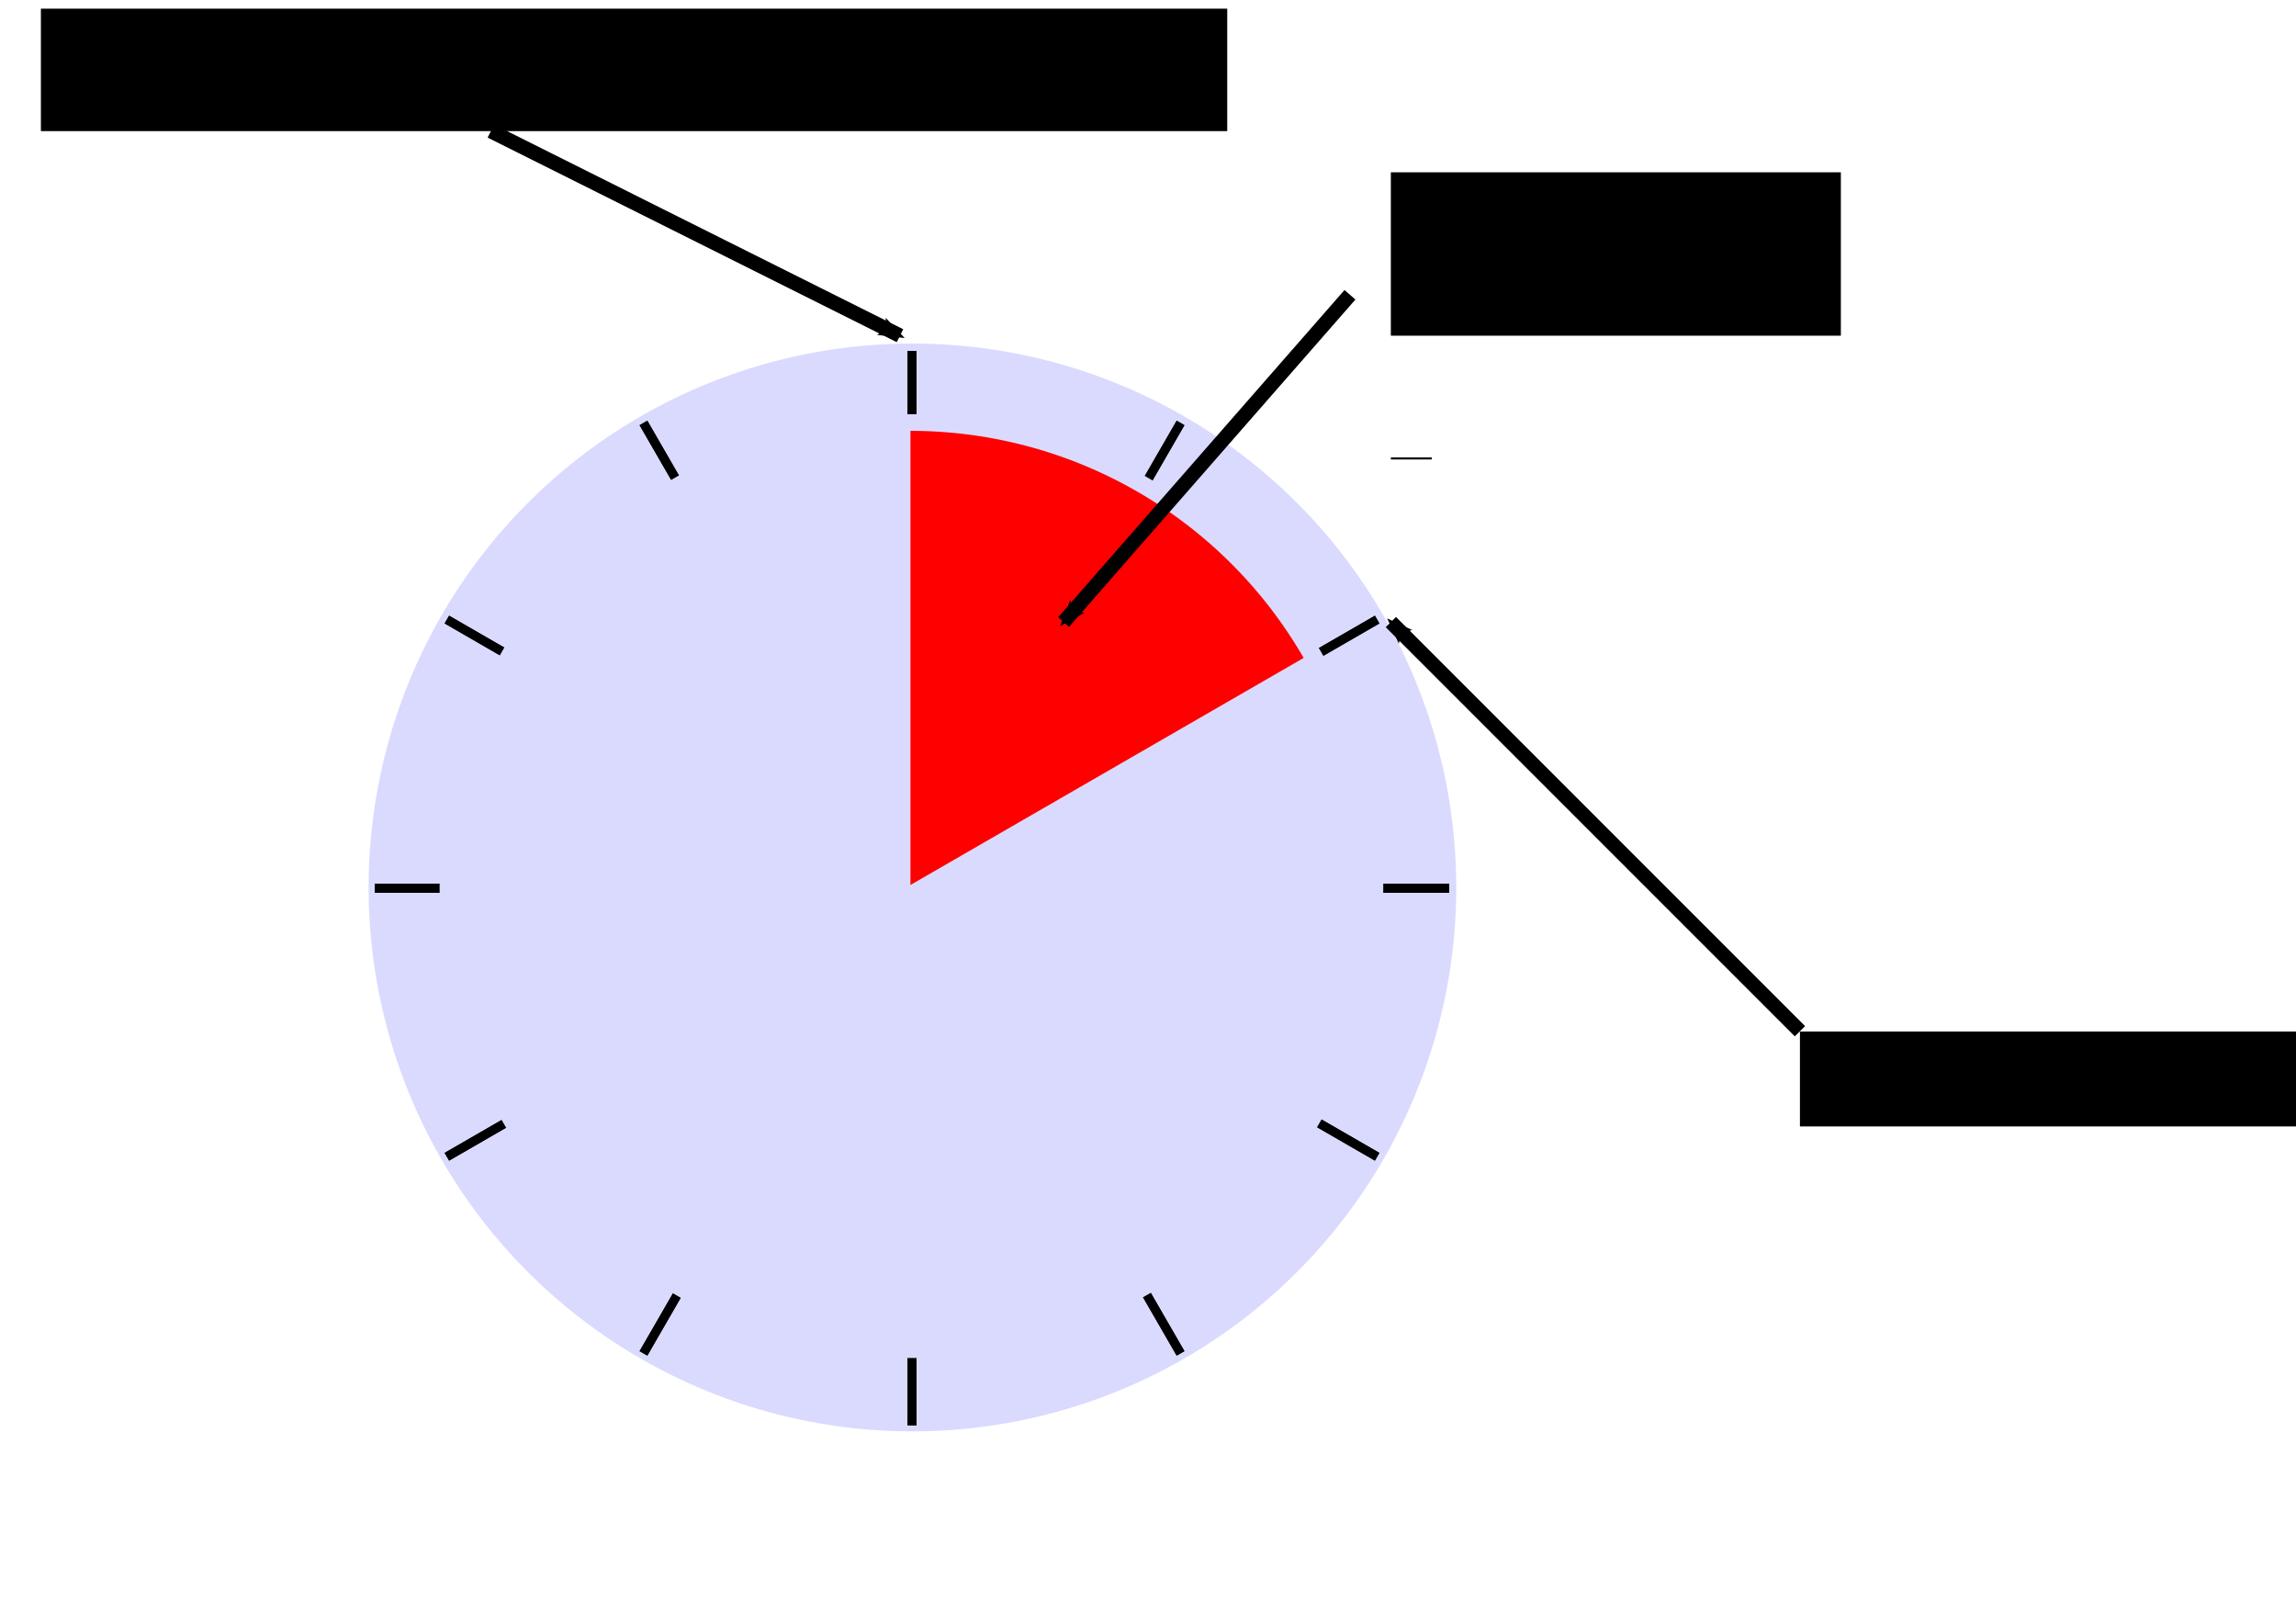 <?xml version="1.0" encoding="UTF-8" standalone="no"?>
<!-- Created with Inkscape (http://www.inkscape.org/) -->

<svg
   xmlns:dc="http://purl.org/dc/elements/1.1/"
   xmlns:cc="http://creativecommons.org/ns#"
   xmlns:rdf="http://www.w3.org/1999/02/22-rdf-syntax-ns#"
   xmlns:svg="http://www.w3.org/2000/svg"
   xmlns="http://www.w3.org/2000/svg"
   xmlns:sodipodi="http://sodipodi.sourceforge.net/DTD/sodipodi-0.dtd"
   xmlns:inkscape="http://www.inkscape.org/namespaces/inkscape"
   width="297mm"
   height="210mm"
   id="svg12694"
   version="1.1"
   inkscape:version="0.48.4 r9939"
   sodipodi:docname="ParticleAge.svg">
  <defs
     id="defs12696">
    <marker
       inkscape:stockid="Arrow2Mend"
       orient="auto"
       refY="0.0"
       refX="0.0"
       id="Arrow2Mend"
       style="overflow:visible;">
      <path
         id="path4104"
         style="fill-rule:evenodd;stroke-width:0.625;stroke-linejoin:round;"
         d="M 8.719,4.034 L -2.207,0.016 L 8.719,-4.002 C 6.973,-1.63 6.983,1.616 8.719,4.034 z "
         transform="scale(0.6) rotate(180) translate(0,0)" />
    </marker>
    <marker
       inkscape:stockid="Arrow1Lend"
       orient="auto"
       refY="0.0"
       refX="0.0"
       id="Arrow1Lend"
       style="overflow:visible;">
      <path
         id="path4080"
         d="M 0.0,0.0 L 5.0,-5.0 L -12.5,0.0 L 5.0,5.0 L 0.0,0.0 z "
         style="fill-rule:evenodd;stroke:#000000;stroke-width:1.0pt;"
         transform="scale(0.8) rotate(180) translate(12.5,0)" />
    </marker>
    <marker
       inkscape:stockid="Arrow2Mend"
       orient="auto"
       refY="0"
       refX="0"
       id="Arrow2Mend-9"
       style="overflow:visible">
      <path
         inkscape:connector-curvature="0"
         id="path4104-7"
         style="fill-rule:evenodd;stroke-width:0.625;stroke-linejoin:round"
         d="M 8.719,4.034 -2.207,0.016 8.719,-4.002 c -1.745,2.372 -1.735,5.617 -6e-7,8.035 z"
         transform="scale(-0.6,-0.6)" />
    </marker>
    <marker
       inkscape:stockid="Arrow2Mend"
       orient="auto"
       refY="0"
       refX="0"
       id="Arrow2Mend-5"
       style="overflow:visible">
      <path
         inkscape:connector-curvature="0"
         id="path4104-4"
         style="fill-rule:evenodd;stroke-width:0.625;stroke-linejoin:round"
         d="M 8.719,4.034 -2.207,0.016 8.719,-4.002 c -1.745,2.372 -1.735,5.617 -6e-7,8.035 z"
         transform="scale(-0.6,-0.6)" />
    </marker>
  </defs>
  <sodipodi:namedview
     inkscape:document-units="mm"
     pagecolor="#ffffff"
     bordercolor="#666666"
     borderopacity="1.0"
     inkscape:pageopacity="0.0"
     inkscape:pageshadow="2"
     inkscape:zoom="0.61399264"
     inkscape:cx="765.81142"
     inkscape:cy="194.74001"
     inkscape:current-layer="layer1"
     id="namedview12698"
     showgrid="true"
     units="mm"
     objecttolerance="7"
     inkscape:window-width="1916"
     inkscape:window-height="1018"
     inkscape:window-x="0"
     inkscape:window-y="0"
     inkscape:window-maximized="0">
    <inkscape:grid
       type="xygrid"
       id="grid12714"
       empspacing="5"
       visible="true"
       enabled="true"
       snapvisiblegridlinesonly="true" />
  </sodipodi:namedview>
  <g
     inkscape:label="Layer 1"
     inkscape:groupmode="layer"
     id="layer1">
    <g
       transform="matrix(5.167,0,0,5.167,-1476.769,-2285.632)"
       id="use2297"
       style="fill:#d9dafe;fill-opacity:1">
      <g
         id="g2771"
         style="fill:#d9dafe;fill-opacity:1">
        <g
           transform="translate(7.762,29.533)"
           style="fill:#d9dafe;fill-opacity:1"
           id="g2431">
          <path
             inkscape:connector-curvature="0"
             d="m 462.857,496.648 a 98.571,98.571 0 1 1 -197.143,0 98.571,98.571 0 1 1 197.143,0 z"
             transform="matrix(0.522,0,0,0.522,174.224,237.527)"
             style="fill:#d9dafe;fill-opacity:1;fill-rule:evenodd;stroke:none"
             id="path2433" />
          <g
             transform="matrix(0.847,0,0,0.847,269.96,154.832)"
             style="fill:#d9dafe;fill-opacity:1"
             id="g2435">
            <path
               inkscape:connector-curvature="0"
               d="m 51.429,403.791 120,0"
               style="fill:#d9dafe;fill-opacity:1;fill-rule:evenodd;stroke:#000000;stroke-width:1px;stroke-linecap:butt;stroke-linejoin:miter;stroke-opacity:1"
               id="path2437" />
            <path
               inkscape:connector-curvature="0"
               d="m 51.429,403.791 120,0"
               style="fill:#d9dafe;fill-opacity:1;fill-rule:evenodd;stroke:#000000;stroke-width:1px;stroke-linecap:butt;stroke-linejoin:miter;stroke-opacity:1"
               id="use2439" />
            <path
               inkscape:connector-curvature="0"
               d="m 59.467,373.791 103.923,60"
               style="fill:#d9dafe;fill-opacity:1;fill-rule:evenodd;stroke:#000000;stroke-width:1px;stroke-linecap:butt;stroke-linejoin:miter;stroke-opacity:1"
               id="use2441" />
            <path
               inkscape:connector-curvature="0"
               d="M 81.429,351.829 141.429,455.752"
               style="fill:#d9dafe;fill-opacity:1;fill-rule:evenodd;stroke:#000000;stroke-width:1px;stroke-linecap:butt;stroke-linejoin:miter;stroke-opacity:1"
               id="use2443" />
            <path
               inkscape:connector-curvature="0"
               d="m 111.429,343.791 0,120"
               style="fill:#d9dafe;fill-opacity:1;fill-rule:evenodd;stroke:#000000;stroke-width:1px;stroke-linecap:butt;stroke-linejoin:miter;stroke-opacity:1"
               id="use2445" />
            <path
               inkscape:connector-curvature="0"
               d="M 141.429,351.829 81.429,455.752"
               style="fill:#d9dafe;fill-opacity:1;fill-rule:evenodd;stroke:#000000;stroke-width:1px;stroke-linecap:butt;stroke-linejoin:miter;stroke-opacity:1"
               id="use2447" />
            <path
               inkscape:connector-curvature="0"
               d="m 163.39,373.791 -103.923,60"
               style="fill:#d9dafe;fill-opacity:1;fill-rule:evenodd;stroke:#000000;stroke-width:1px;stroke-linecap:butt;stroke-linejoin:miter;stroke-opacity:1"
               id="use2449" />
            <path
               inkscape:connector-curvature="0"
               d="m 171.429,403.791 -120,0"
               style="fill:#d9dafe;fill-opacity:1;fill-rule:evenodd;stroke:#000000;stroke-width:1px;stroke-linecap:butt;stroke-linejoin:miter;stroke-opacity:1"
               id="use2451" />
            <path
               inkscape:connector-curvature="0"
               d="m 163.39,433.791 -103.923,-60"
               style="fill:#d9dafe;fill-opacity:1;fill-rule:evenodd;stroke:#000000;stroke-width:1px;stroke-linecap:butt;stroke-linejoin:miter;stroke-opacity:1"
               id="use2453" />
            <path
               inkscape:connector-curvature="0"
               d="M 141.429,455.752 81.429,351.829"
               style="fill:#d9dafe;fill-opacity:1;fill-rule:evenodd;stroke:#000000;stroke-width:1px;stroke-linecap:butt;stroke-linejoin:miter;stroke-opacity:1"
               id="use2455" />
            <path
               inkscape:connector-curvature="0"
               d="m 111.429,463.791 0,-120"
               style="fill:#d9dafe;fill-opacity:1;fill-rule:evenodd;stroke:#000000;stroke-width:1px;stroke-linecap:butt;stroke-linejoin:miter;stroke-opacity:1"
               id="use2457" />
            <path
               inkscape:connector-curvature="0"
               d="M 81.429,455.752 141.429,351.829"
               style="fill:#d9dafe;fill-opacity:1;fill-rule:evenodd;stroke:#000000;stroke-width:1px;stroke-linecap:butt;stroke-linejoin:miter;stroke-opacity:1"
               id="use2459" />
            <path
               inkscape:connector-curvature="0"
               d="m 59.467,433.791 103.923,-60"
               style="fill:#d9dafe;fill-opacity:1;fill-rule:evenodd;stroke:#000000;stroke-width:1px;stroke-linecap:butt;stroke-linejoin:miter;stroke-opacity:1"
               id="use2461" />
          </g>
          <path
             inkscape:connector-curvature="0"
             d="m 200,447.719 a 44.643,44.643 0 1 1 -89.286,0 44.643,44.643 0 1 1 89.286,0 z"
             transform="translate(208.929,48.929)"
             style="fill:#d9dafe;fill-opacity:1;fill-rule:evenodd;stroke:none"
             id="path2463" />
        </g>
        <path
           inkscape:connector-curvature="0"
           d="m 385.357,378.076 a 58.214,58.214 0 0 1 50.415,29.107 l -50.415,29.107 z"
           transform="matrix(0.738,0,0,0.738,87.561,204.093)"
           style="fill:#ff0000;fill-opacity:1;fill-rule:evenodd;stroke:none"
           id="path2465" />
      </g>
    </g>
    <path
       style="fill:none;stroke:#000000;stroke-width:7.087;stroke-linecap:butt;stroke-linejoin:miter;stroke-miterlimit:4;stroke-opacity:1;stroke-dasharray:none;marker-end:url(#Arrow2Mend);display:inline"
       d="M 240,64.094 440,164.094"
       id="path14900"
       inkscape:connector-type="polyline"
       inkscape:connector-curvature="0" />
    <flowRoot
       xml:space="preserve"
       id="flowRoot14902"
       style="font-size:40px;font-style:normal;font-weight:normal;line-height:125%;letter-spacing:0px;word-spacing:0px;fill:#000000;fill-opacity:1;stroke:none;font-family:Sans"
       transform="translate(-225.938,-13.463)"><flowRegion
         id="flowRegion14904"><rect
           id="rect14906"
           width="580.006"
           height="59.856"
           x="245.931"
           y="17.701" /></flowRegion><flowPara
         id="flowPara14908">t<flowSpan
   style="font-size:65.001%;baseline-shift:sub"
   id="flowSpan15326">e</flowSpan> :particle enters reservoir</flowPara></flowRoot>    <path
       style="fill:none;stroke:#000000;stroke-width:7.087;stroke-linecap:butt;stroke-linejoin:miter;stroke-miterlimit:4;stroke-opacity:1;stroke-dasharray:none;marker-end:url(#Arrow2Mend);display:inline"
       d="m 880,504.094 -200,-200"
       id="path14900-6"
       inkscape:connector-type="polyline"
       inkscape:connector-curvature="0"
       sodipodi:nodetypes="cc" />
    <flowRoot
       xml:space="preserve"
       id="flowRoot14902-8"
       style="font-size:40px;font-style:normal;font-weight:normal;line-height:125%;letter-spacing:0px;word-spacing:0px;fill:#000000;fill-opacity:1;stroke:none;font-family:Sans"
       transform="translate(634.062,486.537)"><flowRegion
         id="flowRegion14904-2"><rect
           id="rect14906-8"
           width="534.069"
           height="46.393"
           x="245.931"
           y="17.701" /></flowRegion><flowPara
         id="flowPara14908-4">t: now</flowPara></flowRoot>    <path
       style="fill:none;stroke:#000000;stroke-width:1px;stroke-linecap:butt;stroke-linejoin:miter;stroke-opacity:1"
       d="m 1200,504.094 0,0"
       id="path15316"
       inkscape:connector-type="polyline"
       inkscape:connector-curvature="0" />
    <flowRoot
       xml:space="preserve"
       id="flowRoot15318"
       style="font-size:40px;font-style:normal;font-weight:normal;line-height:125%;letter-spacing:0px;word-spacing:0px;fill:#000000;fill-opacity:1;stroke:none;font-family:Sans"
       transform="translate(215.812,-174.525)"><flowRegion
         id="flowRegion15320"><rect
           id="rect15322"
           width="220.013"
           height="79.873"
           x="464.175"
           y="258.747" /></flowRegion><flowPara
         id="flowPara15324">age: t-t<flowSpan
   style="font-size:65%;baseline-shift:sub"
   id="flowSpan15328">e</flowSpan></flowPara></flowRoot>    <path
       style="fill:none;stroke:#000000;stroke-width:7.087;stroke-linecap:butt;stroke-linejoin:miter;stroke-miterlimit:4;stroke-opacity:1;stroke-dasharray:none;marker-end:url(#Arrow2Mend);display:inline"
       d="m 660,144.094 -140,160"
       id="path14900-6-7"
       inkscape:connector-type="polyline"
       inkscape:connector-curvature="0"
       sodipodi:nodetypes="cc" />
    <path
       style="fill:none;stroke:#000000;stroke-width:1px;stroke-linecap:butt;stroke-linejoin:miter;stroke-opacity:1"
       d="m 680,224.094 20,0"
       id="path15354"
       inkscape:connector-type="polyline"
       inkscape:connector-curvature="0" />
  </g>
</svg>
